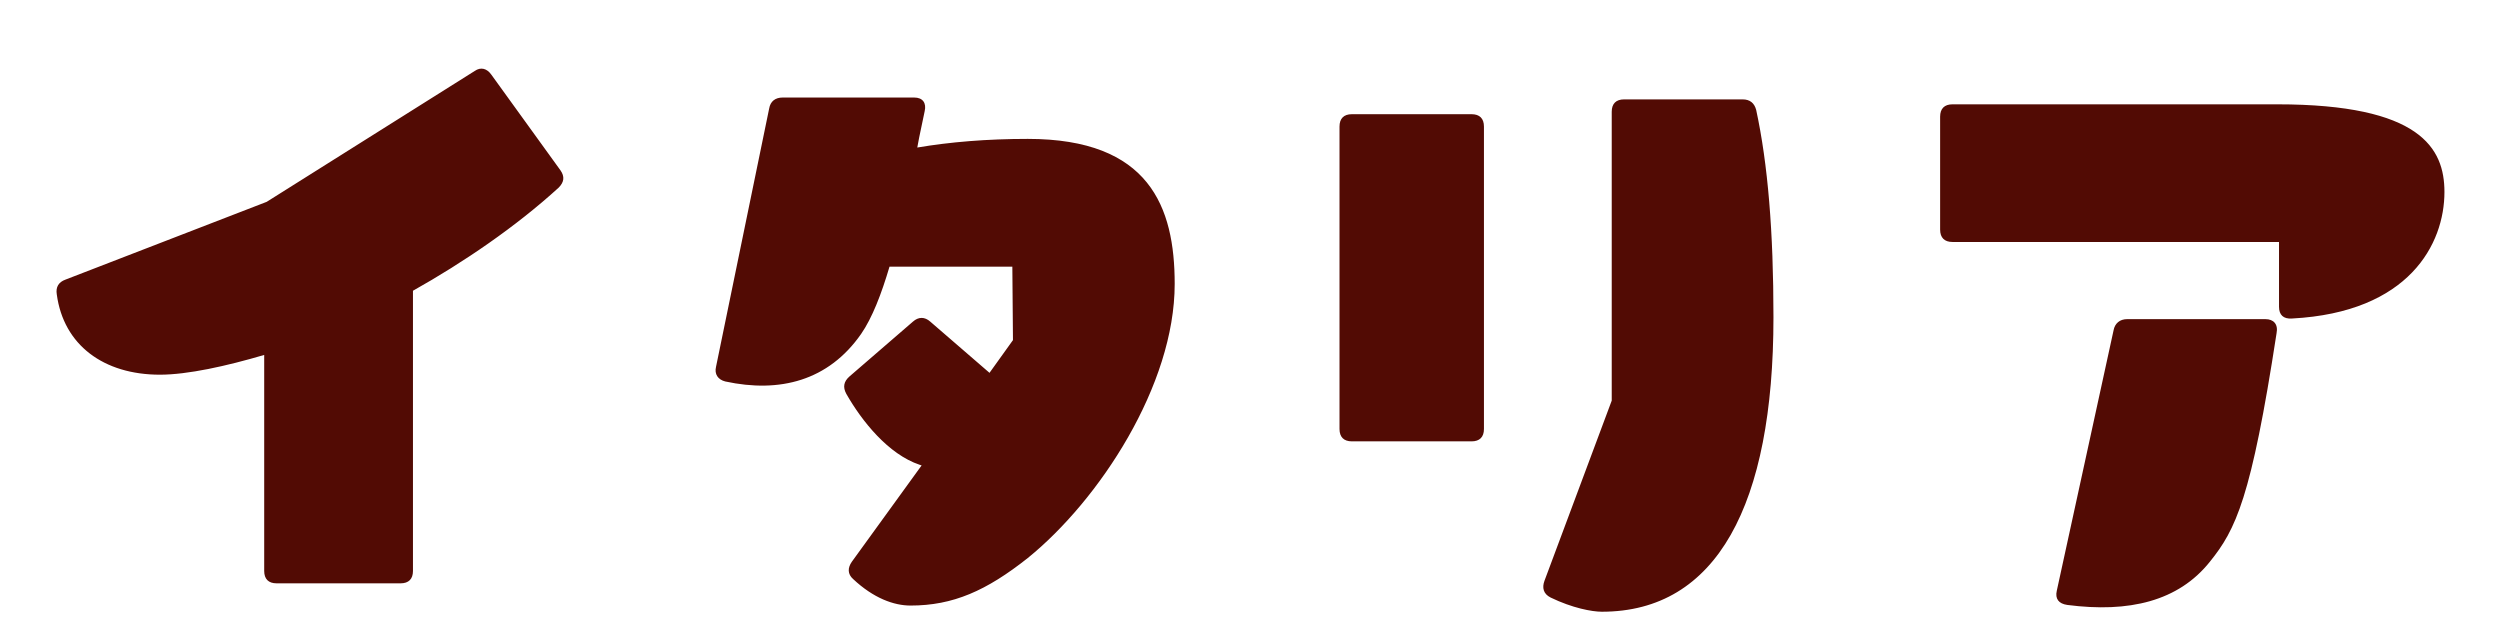 <svg width="162" height="40" viewBox="0 0 162 40" fill="none" xmlns="http://www.w3.org/2000/svg">
<g clip-path="url(#clip0)">
<path d="M30.76 4.6L17.28 13.08L4.24 18.12C3.8 18.28 3.6 18.6 3.68 19.08C4.12 22.36 6.72 24.28 10.36 24.28C12.16 24.28 14.68 23.72 17.12 23V37C17.12 37.52 17.4 37.8 17.92 37.8H25.96C26.48 37.8 26.76 37.52 26.76 37V18.84C30.04 17 33.44 14.68 36.2 12.16C36.56 11.8 36.6 11.44 36.32 11.04L31.84 4.84C31.56 4.44 31.16 4.32 30.76 4.6ZM66.6 9C63.96 9 61.56 9.2 59.44 9.56L59.56 8.92L59.92 7.2C60.04 6.68 59.8 6.32 59.24 6.32H50.72C50.24 6.32 49.92 6.56 49.84 7.04L46.4 23.76C46.28 24.24 46.52 24.6 47 24.72C50.52 25.48 53.68 24.68 55.8 21.64C56.52 20.6 57.12 19.04 57.64 17.28H65.6L65.64 22.04L64.12 24.16L60.28 20.84C59.92 20.52 59.52 20.52 59.16 20.84L55.04 24.4C54.68 24.72 54.6 25.08 54.84 25.52C55.84 27.28 57.56 29.44 59.6 30.12C59.64 30.12 59.68 30.16 59.72 30.16L55.2 36.4C54.92 36.8 54.92 37.2 55.28 37.52C56.6 38.76 57.92 39.24 59 39.24C61.76 39.24 63.92 38.28 66.6 36.16C71.24 32.4 76.12 24.96 76.12 18.4C76.12 13.4 74.48 9 66.6 9ZM104.44 7.24V25.96L100.08 37.64C99.92 38.08 100 38.48 100.48 38.72C101.88 39.4 103.16 39.64 103.8 39.64C111.24 39.64 114.92 32.72 114.92 20.56C114.92 15 114.56 10.64 113.8 7.12C113.68 6.68 113.4 6.44 112.92 6.44H105.24C104.72 6.44 104.44 6.72 104.44 7.24ZM95.36 7.4H87.6C87.08 7.4 86.8 7.68 86.8 8.2V27.8C86.8 28.32 87.08 28.6 87.6 28.6H95.36C95.88 28.6 96.16 28.32 96.16 27.8V8.2C96.16 7.68 95.88 7.4 95.36 7.4ZM148.52 20.64C156.12 20.24 158.4 15.8 158.4 12.44C158.4 9.6 156.84 6.76 147.56 6.76H126.52C126 6.76 125.72 7.04 125.72 7.56V14.88C125.72 15.4 126 15.68 126.52 15.68H147.68V19.88C147.68 20.4 147.96 20.68 148.52 20.64ZM136.96 21.4L133.28 38.28C133.16 38.8 133.4 39.12 133.96 39.2C137.96 39.72 141.16 38.96 143.2 36.4C144.88 34.32 145.88 32.28 147.52 21.6C147.64 21 147.32 20.68 146.8 20.68H137.84C137.36 20.68 137.04 20.96 136.96 21.4Z" fill="#520B04"/>
</g>
<defs>
<clipPath id="clip0">
<rect width="162" height="40" fill="white"/>
</clipPath>
</defs>
</svg>

